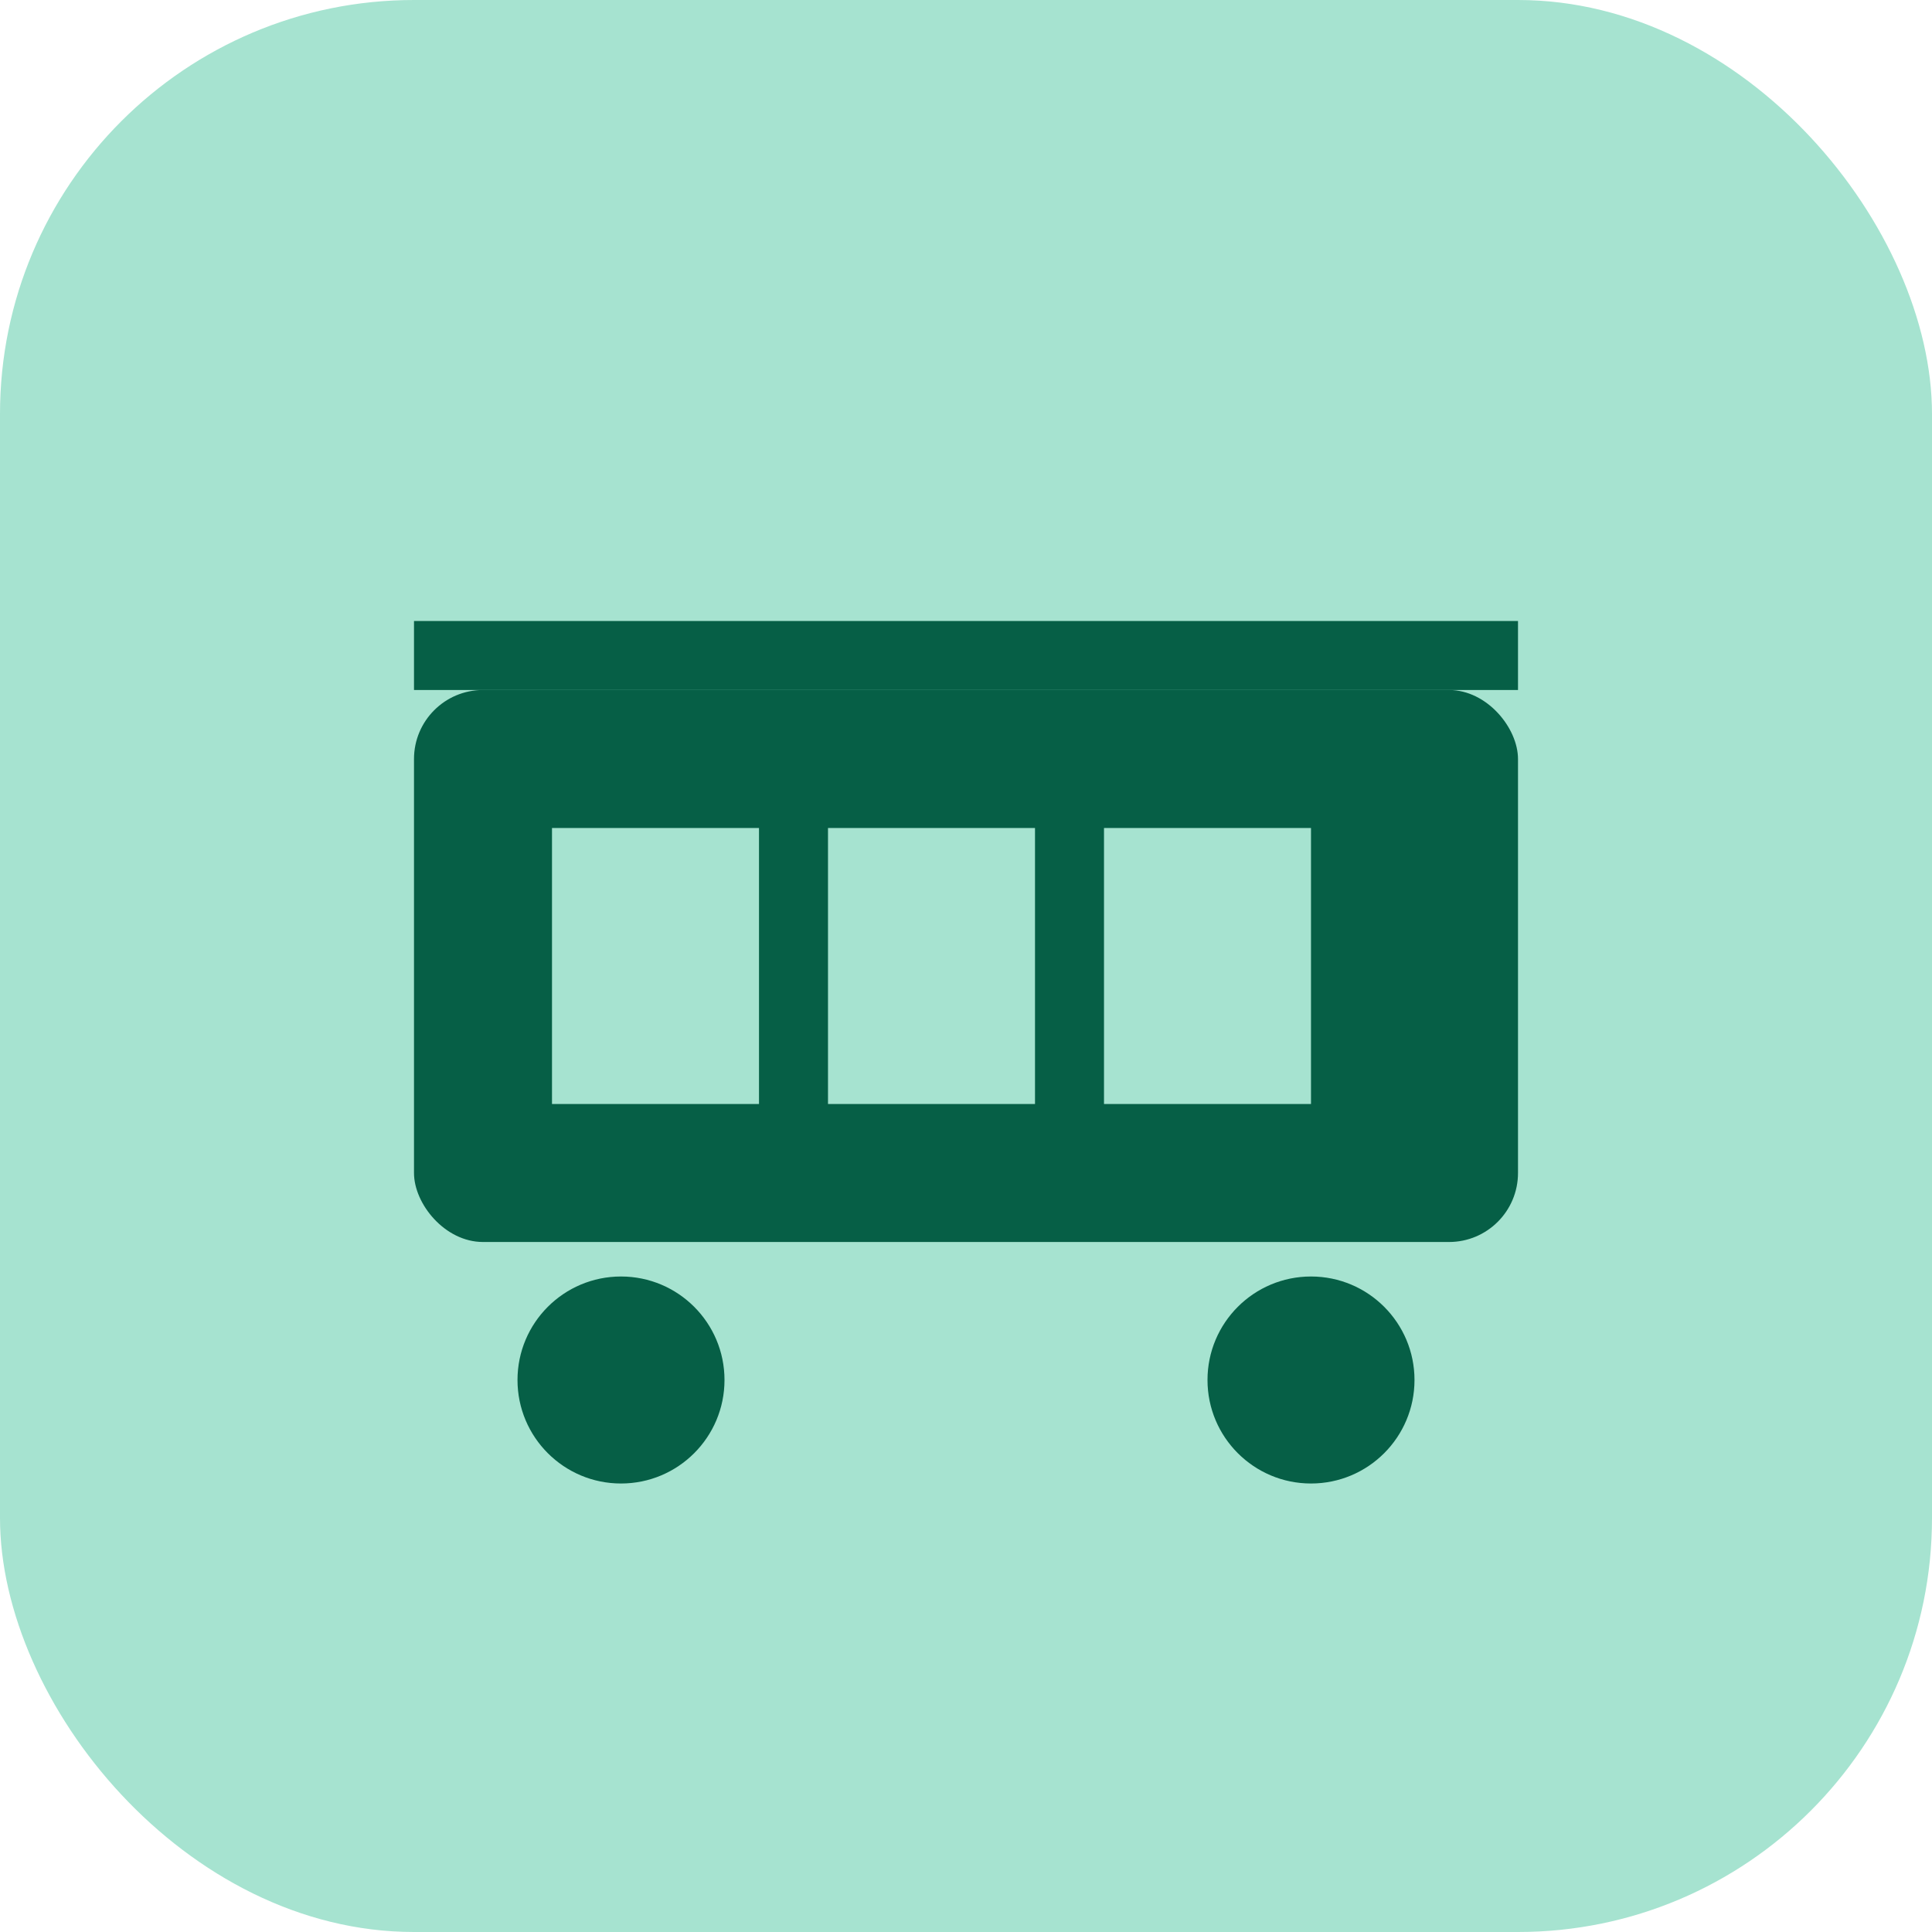 <svg xmlns="http://www.w3.org/2000/svg" width="56" height="56" viewBox="0 0 56 56" fill="none">
  <rect width="56" height="56" rx="12" fill="#A6E3D0"/>
  <rect x="12" y="20" width="32" height="16" rx="2" fill="#065f46"/>
  <rect x="16" y="24" width="6" height="8" fill="#A6E3D0"/>
  <rect x="24" y="24" width="6" height="8" fill="#A6E3D0"/>
  <rect x="32" y="24" width="6" height="8" fill="#A6E3D0"/>
  <circle cx="18" cy="40" r="3" fill="#065f46"/>
  <circle cx="38" cy="40" r="3" fill="#065f46"/>
  <path d="M12 18h32v2H12v-2z" fill="#065f46"/>
</svg>